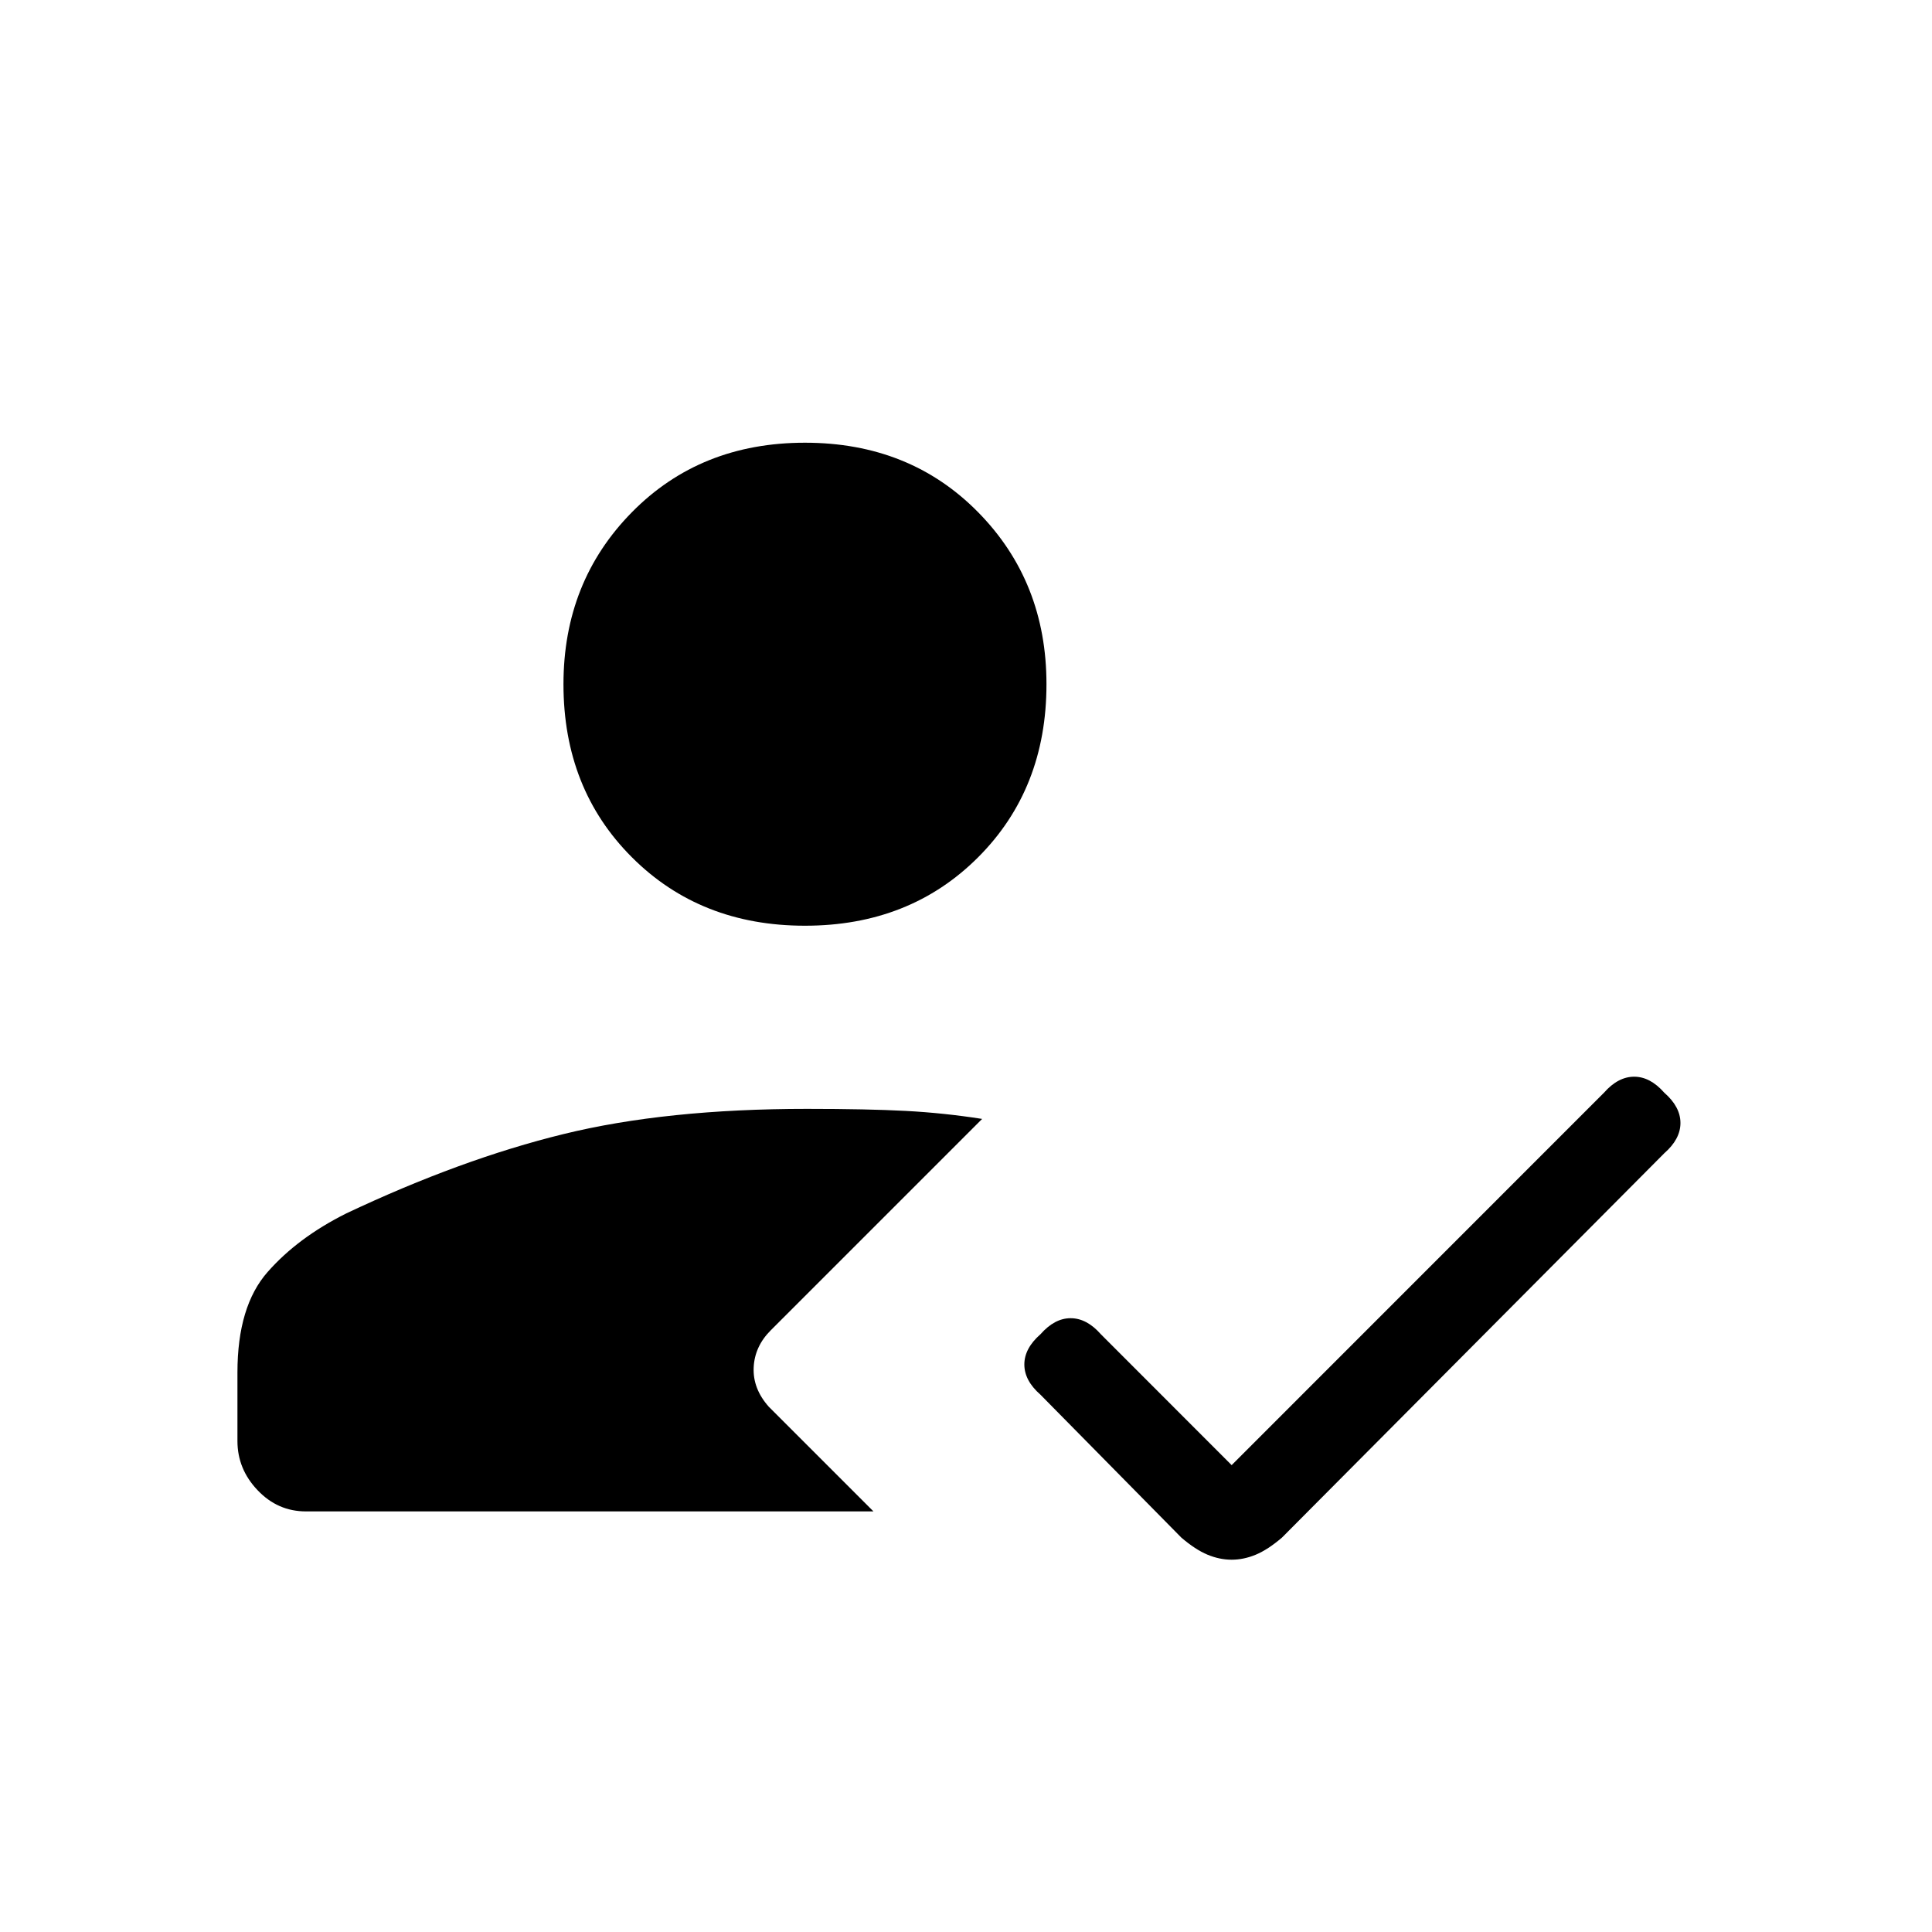<svg xmlns="http://www.w3.org/2000/svg" height="20" width="20"><path d="M12.75 16.146Q12.625 16.146 12.5 16.094Q12.375 16.042 12.229 15.917L10.771 14.438Q10.604 14.292 10.604 14.125Q10.604 13.958 10.771 13.812Q10.917 13.646 11.083 13.646Q11.25 13.646 11.396 13.812L12.75 15.167L16.604 11.312Q16.75 11.146 16.917 11.146Q17.083 11.146 17.229 11.312Q17.396 11.458 17.396 11.625Q17.396 11.792 17.229 11.938L13.271 15.917Q13.125 16.042 13 16.094Q12.875 16.146 12.75 16.146ZM8.333 9.583Q7.25 9.583 6.542 8.875Q5.833 8.167 5.833 7.083Q5.833 6.021 6.542 5.302Q7.25 4.583 8.333 4.583Q9.417 4.583 10.125 5.302Q10.833 6.021 10.833 7.083Q10.833 8.167 10.125 8.875Q9.417 9.583 8.333 9.583ZM3.167 15.646Q2.875 15.646 2.667 15.427Q2.458 15.208 2.458 14.917V14.208Q2.458 13.521 2.771 13.167Q3.083 12.812 3.583 12.562Q4.771 12 5.833 11.74Q6.896 11.479 8.354 11.479Q8.979 11.479 9.375 11.5Q9.771 11.521 10.167 11.583L7.979 13.771Q7.812 13.938 7.802 14.156Q7.792 14.375 7.958 14.562L9.042 15.646Z"/></svg>